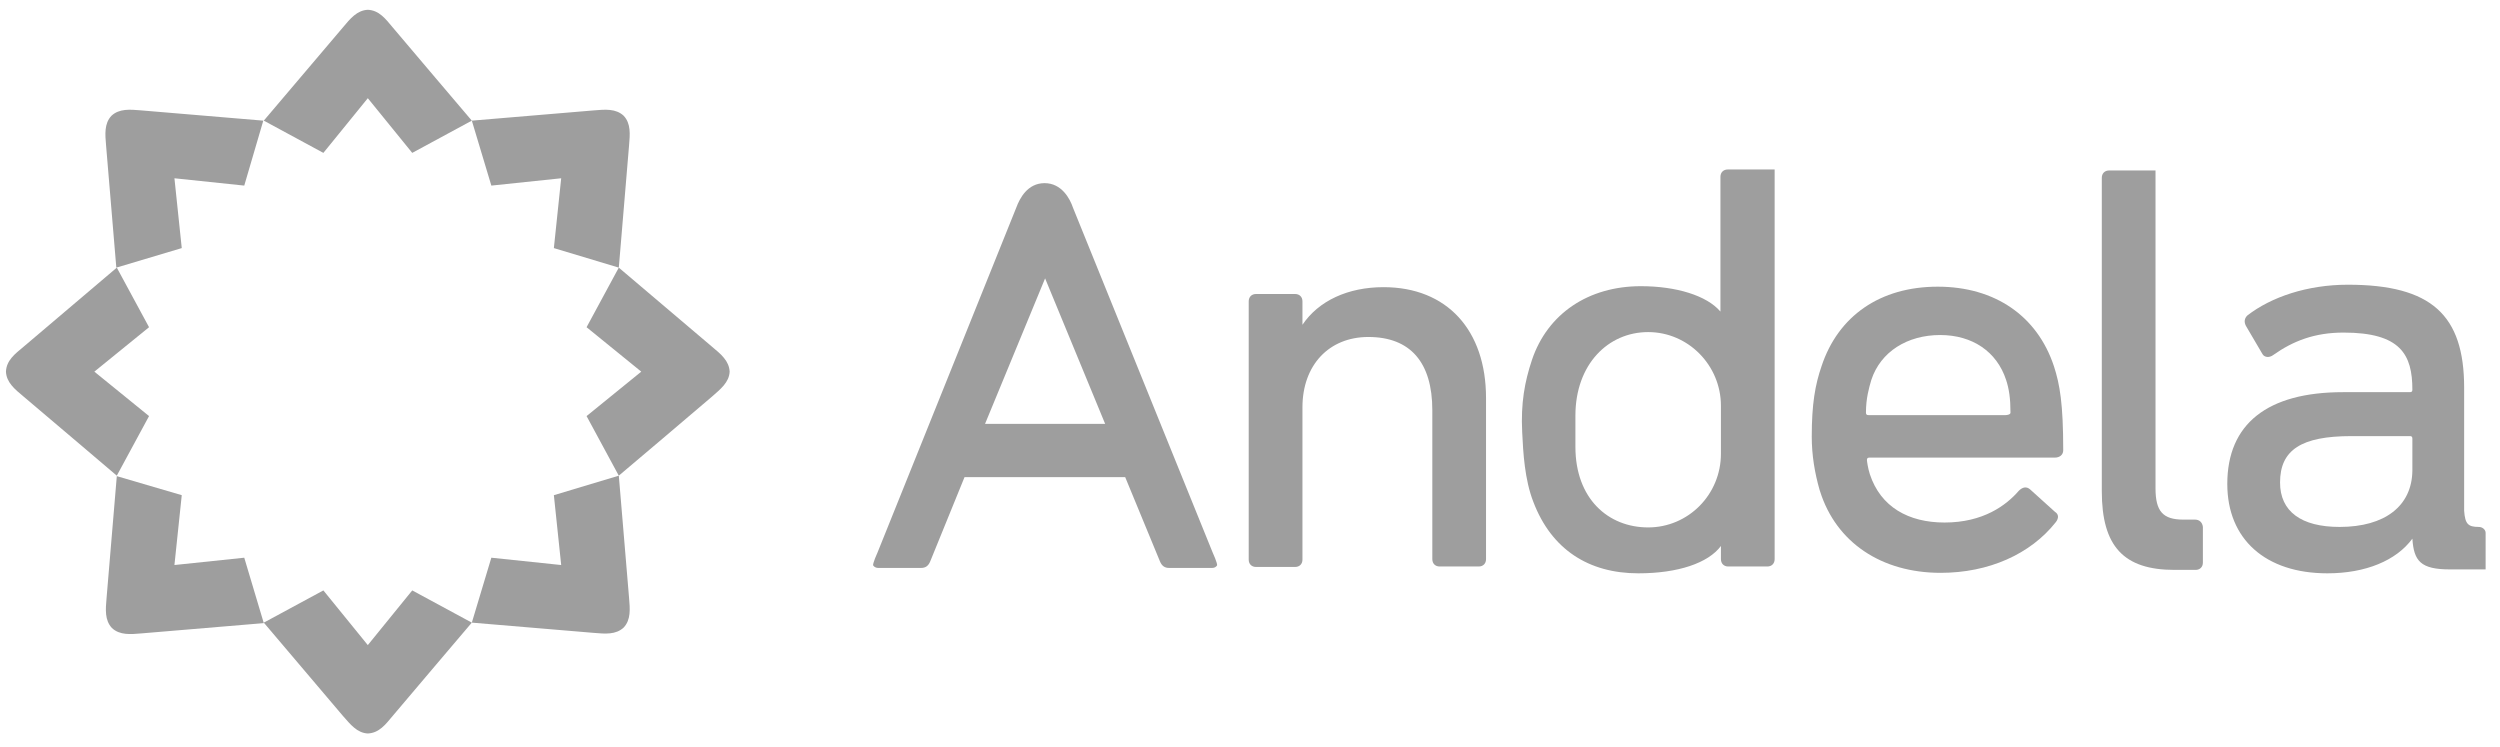 <svg width="97" height="29" viewBox="0 0 97 29" fill="none" xmlns="http://www.w3.org/2000/svg">
<path d="M53.68 11.142C52.297 11.142 51.16 11.673 50.535 12.601V11.692C50.535 11.521 50.421 11.407 50.25 11.407H48.735C48.564 11.407 48.45 11.521 48.45 11.692V21.714C48.45 21.885 48.564 21.998 48.735 21.998H50.25C50.421 21.998 50.535 21.885 50.535 21.714V15.803C50.535 14.174 51.558 13.075 53.092 13.075C54.722 13.075 55.574 14.06 55.574 15.917V21.695C55.574 21.866 55.688 21.98 55.859 21.98H57.374C57.545 21.98 57.658 21.866 57.658 21.695V15.443C57.658 12.809 56.143 11.142 53.68 11.142Z" fill="#9E9E9E"/>
<path d="M75.184 11.123C72.948 11.123 71.319 12.26 70.675 14.211C70.428 14.931 70.296 15.67 70.296 16.94C70.296 17.66 70.41 18.342 70.599 19.005L70.618 19.062C71.243 21.051 73.005 22.226 75.298 22.226C77.155 22.226 78.784 21.506 79.769 20.255C79.883 20.104 79.883 19.952 79.731 19.858L78.765 18.986C78.632 18.872 78.481 18.891 78.329 19.043C77.837 19.611 76.946 20.274 75.449 20.274C74.047 20.274 72.967 19.668 72.55 18.399C72.475 18.171 72.437 17.887 72.437 17.849C72.437 17.792 72.456 17.755 72.532 17.755H79.731C79.921 17.755 80.053 17.641 80.053 17.47C80.053 15.67 79.921 14.912 79.693 14.211C79.049 12.26 77.401 11.123 75.184 11.123ZM72.607 14.742C72.967 13.643 74.009 12.999 75.279 12.999C76.529 12.999 77.477 13.643 77.837 14.742C77.95 15.083 78.007 15.462 78.007 16.011C78.007 16.087 77.874 16.106 77.818 16.106H72.494C72.437 16.106 72.399 16.087 72.399 16.011C72.399 15.462 72.513 15.064 72.607 14.742Z" fill="#9E9E9E"/>
<path d="M85.169 20.161H84.714C83.919 20.161 83.634 19.839 83.634 18.948V6.898C83.634 6.728 83.634 6.595 83.634 6.614H81.835C81.664 6.614 81.55 6.728 81.55 6.898V19.062C81.55 21.203 82.403 22.112 84.373 22.112H85.188C85.359 22.112 85.472 21.998 85.472 21.828V20.445C85.453 20.274 85.34 20.161 85.169 20.161Z" fill="#9E9E9E"/>
<path d="M96.177 20.445C95.76 20.445 95.646 20.331 95.609 19.82V15.045C95.609 12.222 94.339 11.047 91.099 11.047C89.527 11.047 88.125 11.521 87.196 12.241C87.083 12.355 87.064 12.487 87.139 12.639L87.784 13.738C87.859 13.87 88.049 13.889 88.2 13.776C88.977 13.226 89.811 12.904 90.929 12.904C93.145 12.904 93.6 13.757 93.6 15.121C93.6 15.178 93.581 15.216 93.505 15.216H90.91C87.973 15.216 86.419 16.447 86.419 18.778C86.419 20.919 87.897 22.245 90.303 22.245C91.781 22.245 92.975 21.752 93.6 20.9C93.657 21.771 93.922 22.093 95.059 22.093H96.442V20.672C96.442 20.559 96.329 20.445 96.177 20.445ZM90.777 20.445C89.28 20.445 88.466 19.839 88.466 18.721C88.466 17.451 89.299 16.921 91.232 16.921H93.505C93.562 16.921 93.6 16.94 93.6 17.015V18.266C93.581 19.63 92.539 20.445 90.777 20.445Z" fill="#9E9E9E"/>
<path d="M67.037 6.576C66.867 6.576 66.753 6.69 66.753 6.86V12.089C66.222 11.464 65.029 11.104 63.665 11.104C61.637 11.104 60.046 12.165 59.44 13.965C59.155 14.818 59.004 15.651 59.061 16.769C59.099 17.565 59.155 18.607 59.496 19.479C60.197 21.316 61.637 22.245 63.57 22.245C65.105 22.245 66.279 21.847 66.772 21.184V21.695C66.772 21.866 66.886 21.98 67.056 21.98H68.572C68.742 21.98 68.856 21.866 68.856 21.695V6.86C68.856 6.69 68.856 6.557 68.856 6.576H67.037ZM66.772 17.603C66.772 19.194 65.502 20.464 63.949 20.464C62.395 20.464 61.126 19.346 61.126 17.338V17.016C61.126 16.959 61.126 16.902 61.126 16.845C61.126 16.769 61.126 16.694 61.126 16.618V16.125C61.126 14.136 62.395 12.885 63.949 12.885C65.502 12.885 66.772 14.174 66.772 15.746V17.603Z" fill="#9E9E9E"/>
<path d="M47.048 21.43L41.63 8.054C41.516 7.713 41.194 7.106 40.531 7.106C39.868 7.106 39.565 7.694 39.432 8.054L34.051 21.43C34.051 21.43 33.843 21.885 33.881 21.942C33.919 21.998 33.994 22.036 34.07 22.036H35.737C35.908 22.036 36.022 21.961 36.097 21.771L37.424 18.512H40.55H43.657L45.002 21.771C45.078 21.961 45.192 22.036 45.362 22.036H47.029C47.124 22.036 47.181 21.998 47.219 21.942C47.257 21.885 47.048 21.43 47.048 21.43ZM40.55 16.447H38.219L40.55 10.801L42.88 16.447H40.55Z" fill="#9E9E9E"/>
<path d="M15.995 5.932L14.271 3.81L12.547 5.932L10.235 4.681C10.235 4.681 13.02 1.404 13.305 1.063C13.589 0.722 13.854 0.399 14.271 0.38C14.707 0.399 14.953 0.722 15.237 1.063C15.521 1.404 18.306 4.681 18.306 4.681L15.995 5.932Z" fill="#9E9E9E"/>
<path d="M10.235 24.158C10.235 24.158 13.02 27.436 13.305 27.777C13.589 28.099 13.854 28.44 14.271 28.459C14.707 28.44 14.953 28.118 15.237 27.777C15.521 27.436 18.306 24.158 18.306 24.158L15.995 22.908L14.271 25.03L12.547 22.908L10.235 24.158Z" fill="#9E9E9E"/>
<path d="M9.477 7.201L6.768 6.917L7.052 9.626L4.513 10.384C4.513 10.384 4.153 6.102 4.116 5.648C4.078 5.212 4.04 4.795 4.324 4.492C4.627 4.208 5.044 4.246 5.48 4.283C5.916 4.321 10.216 4.681 10.216 4.681L9.477 7.201Z" fill="#9E9E9E"/>
<path d="M18.307 24.158C18.307 24.158 22.589 24.518 23.043 24.556C23.479 24.594 23.896 24.632 24.199 24.348C24.483 24.045 24.445 23.628 24.407 23.192C24.369 22.756 24.01 18.456 24.01 18.456L21.49 19.213L21.774 21.923L19.064 21.639L18.307 24.158Z" fill="#9E9E9E"/>
<path d="M5.783 12.696L3.661 14.42L5.783 16.144L4.532 18.456C4.532 18.456 1.255 15.67 0.914 15.386C0.572 15.102 0.25 14.837 0.231 14.42C0.25 13.984 0.572 13.738 0.914 13.454C1.255 13.169 4.532 10.384 4.532 10.384L5.783 12.696Z" fill="#9E9E9E"/>
<path d="M24.009 18.456C24.009 18.456 27.306 15.67 27.628 15.386C27.95 15.102 28.291 14.837 28.31 14.42C28.291 14.003 27.969 13.738 27.628 13.454C27.287 13.169 24.009 10.384 24.009 10.384L22.759 12.696L24.881 14.42L22.759 16.144L24.009 18.456Z" fill="#9E9E9E"/>
<path d="M7.052 19.213L6.768 21.923L9.477 21.639L10.235 24.177C10.235 24.177 5.953 24.537 5.499 24.575C5.063 24.613 4.646 24.651 4.343 24.367C4.059 24.064 4.096 23.647 4.134 23.211C4.172 22.775 4.532 18.474 4.532 18.474L7.052 19.213Z" fill="#9E9E9E"/>
<path d="M24.01 10.384C24.01 10.384 24.369 6.102 24.407 5.648C24.445 5.212 24.483 4.795 24.199 4.492C23.896 4.208 23.479 4.246 23.043 4.283C22.608 4.321 18.307 4.681 18.307 4.681L19.064 7.201L21.774 6.917L21.49 9.626L24.01 10.384Z" fill="#9E9E9E"/>
</svg>
